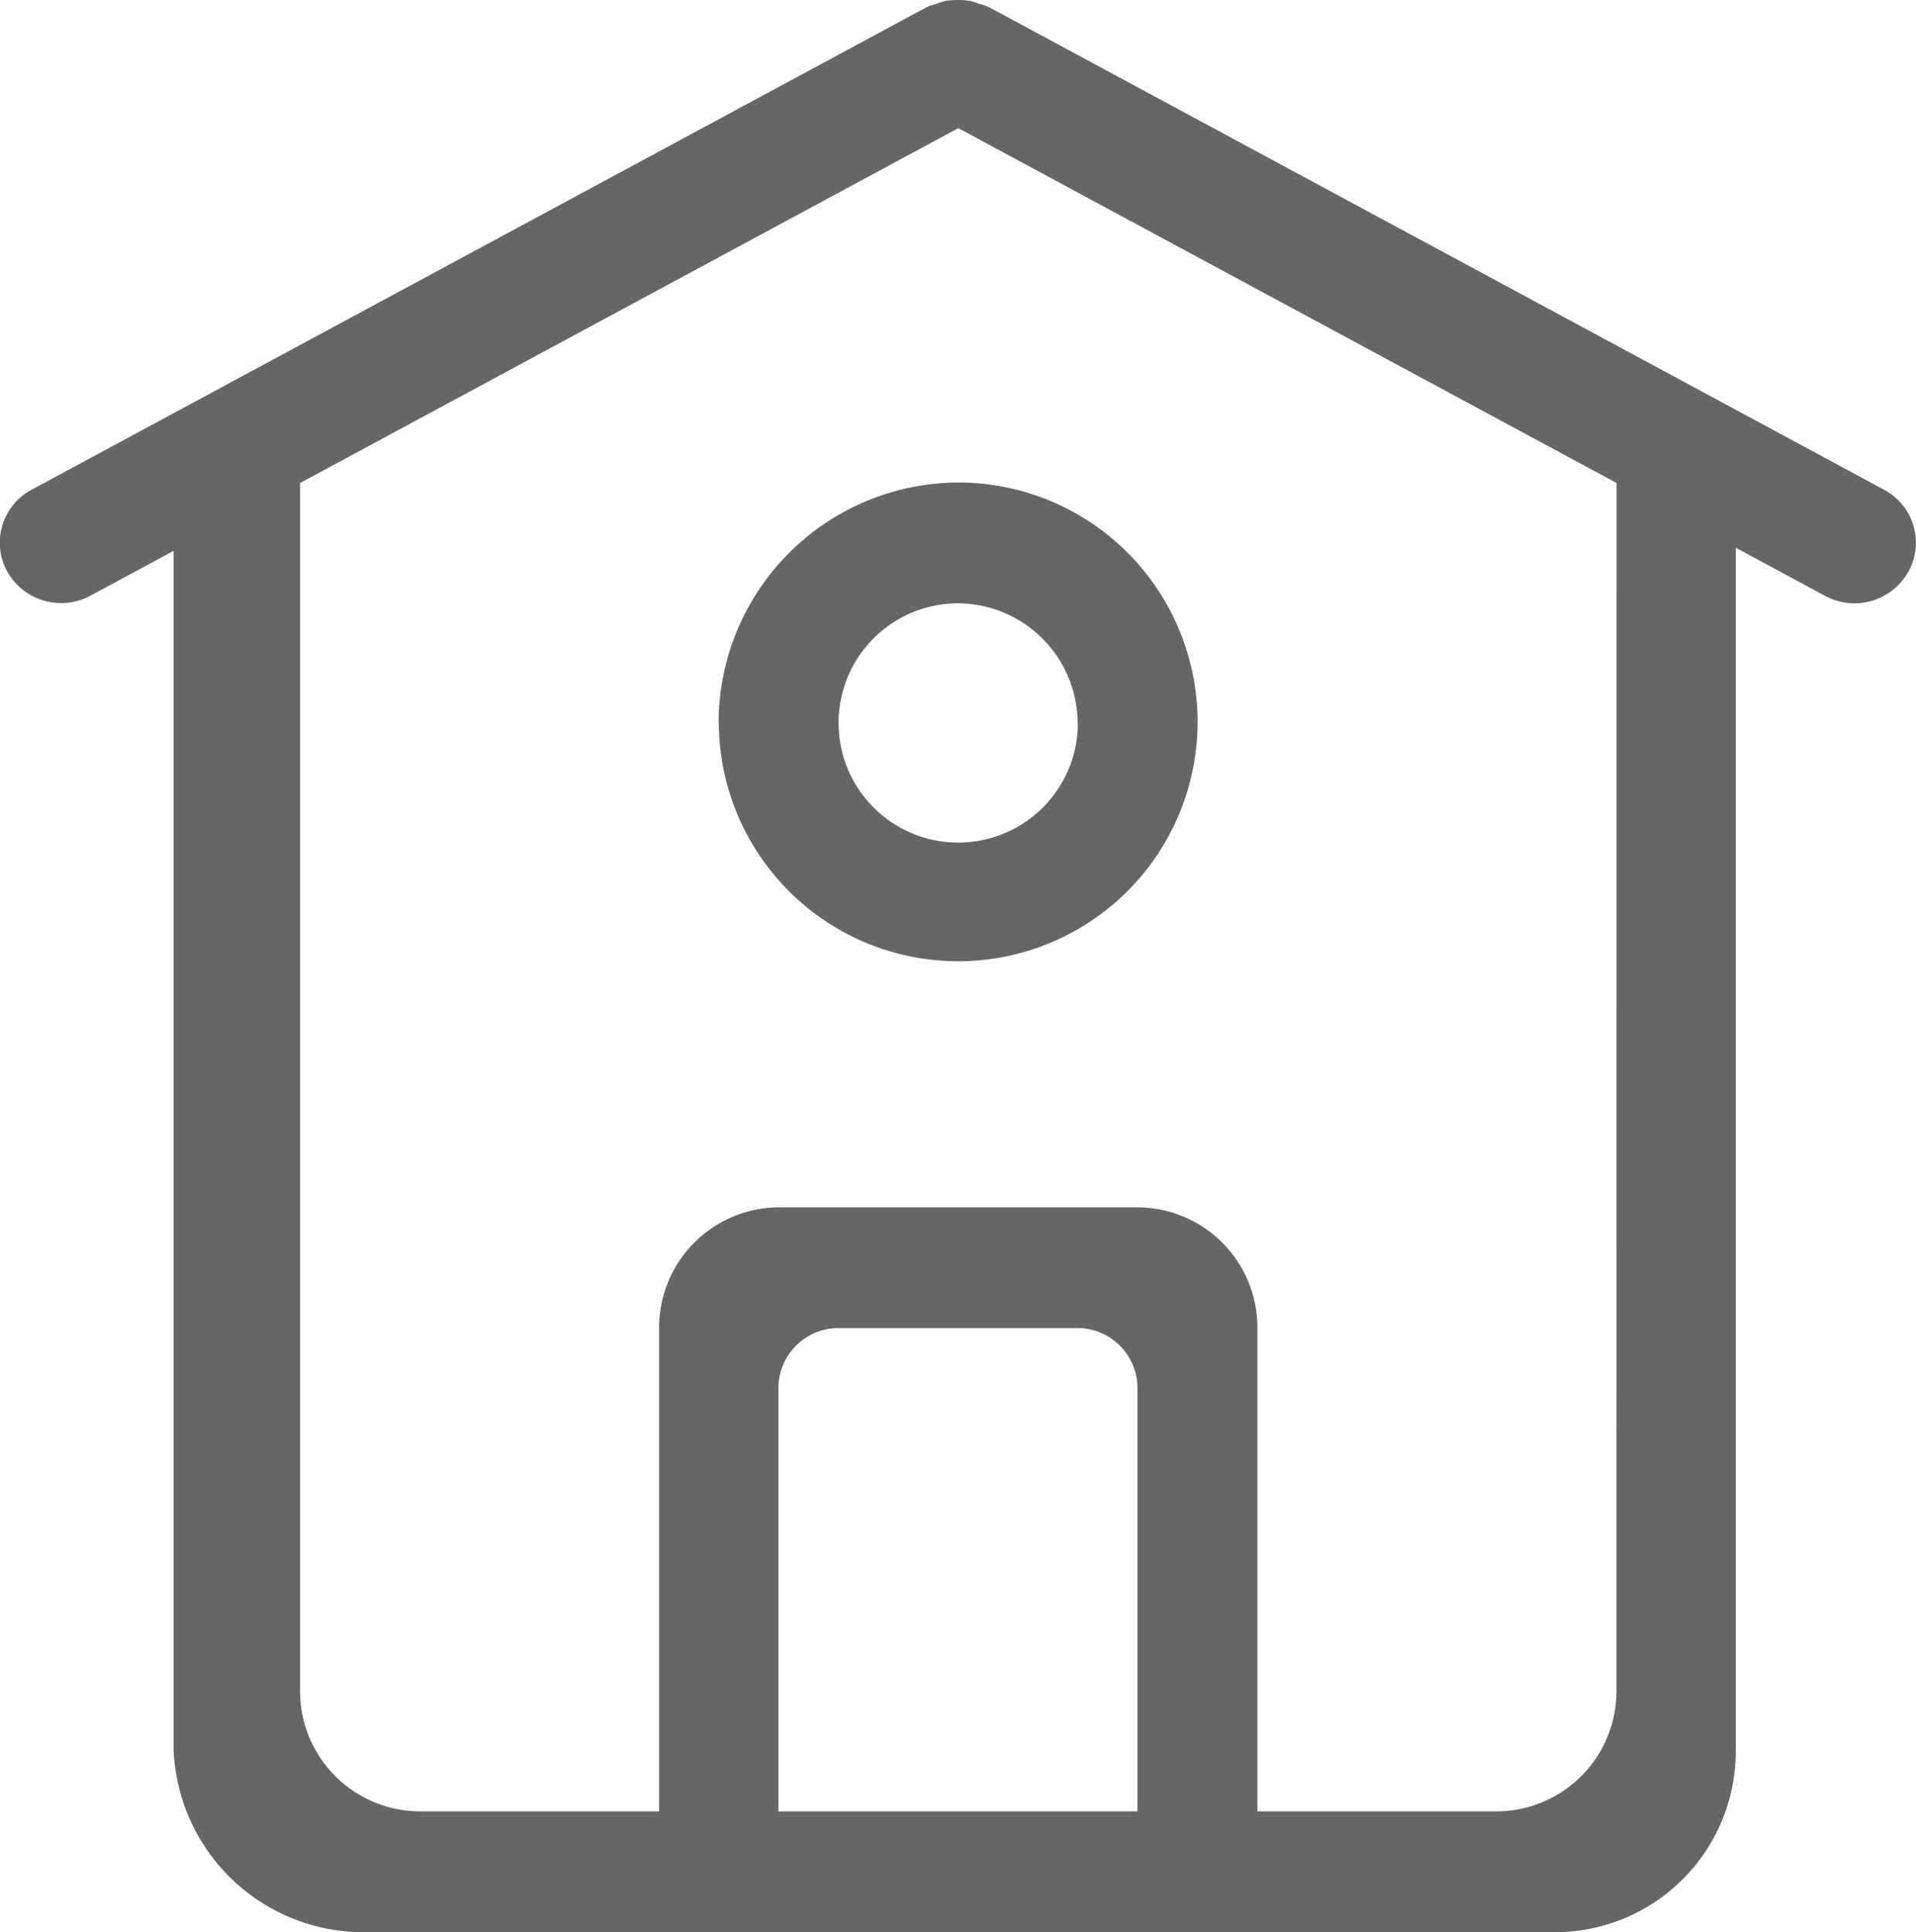 <svg xmlns="http://www.w3.org/2000/svg" width="18" height="18.153" viewBox="0 0 18 18.153">
  <path id="home" d="M479.812,1715.608l-8.42-4.54a.541.541,0,0,0-.093-.031.554.554,0,0,0-.085-.028.83.83,0,0,0-.229,0,.548.548,0,0,0-.085.028.539.539,0,0,0-.093.031l-8.42,4.54a.563.563,0,0,0-.211.775.581.581,0,0,0,.787.208l1.943-1.047-1.174-.247v12.143a1.787,1.787,0,0,0,1.745,1.714h11.244a1.7,1.7,0,0,0,1.687-1.7v-12.145l-1.105.242,1.932,1.042a.581.581,0,0,0,.787-.208A.563.563,0,0,0,479.812,1715.608Zm-7.025,12.411h-3.373v-3.973a.565.565,0,0,1,.562-.568h2.249a.565.565,0,0,1,.562.568Zm4.5-1.135a1.13,1.13,0,0,1-1.124,1.135h-2.249v-4.54a1.13,1.13,0,0,0-1.124-1.135h-3.373a1.13,1.13,0,0,0-1.124,1.135v4.54h-2.249a1.13,1.13,0,0,1-1.124-1.135v-11.345l6.184-3.334,6.184,3.334Zm-8.433-9.08a2.249,2.249,0,1,0,2.249-2.27A2.26,2.26,0,0,0,468.852,1717.8Zm3.373,0a1.124,1.124,0,1,1-1.124-1.135A1.13,1.13,0,0,1,472.225,1717.8Z" transform="translate(-462.101 -1711.001)" fill="#666"/>
</svg>

